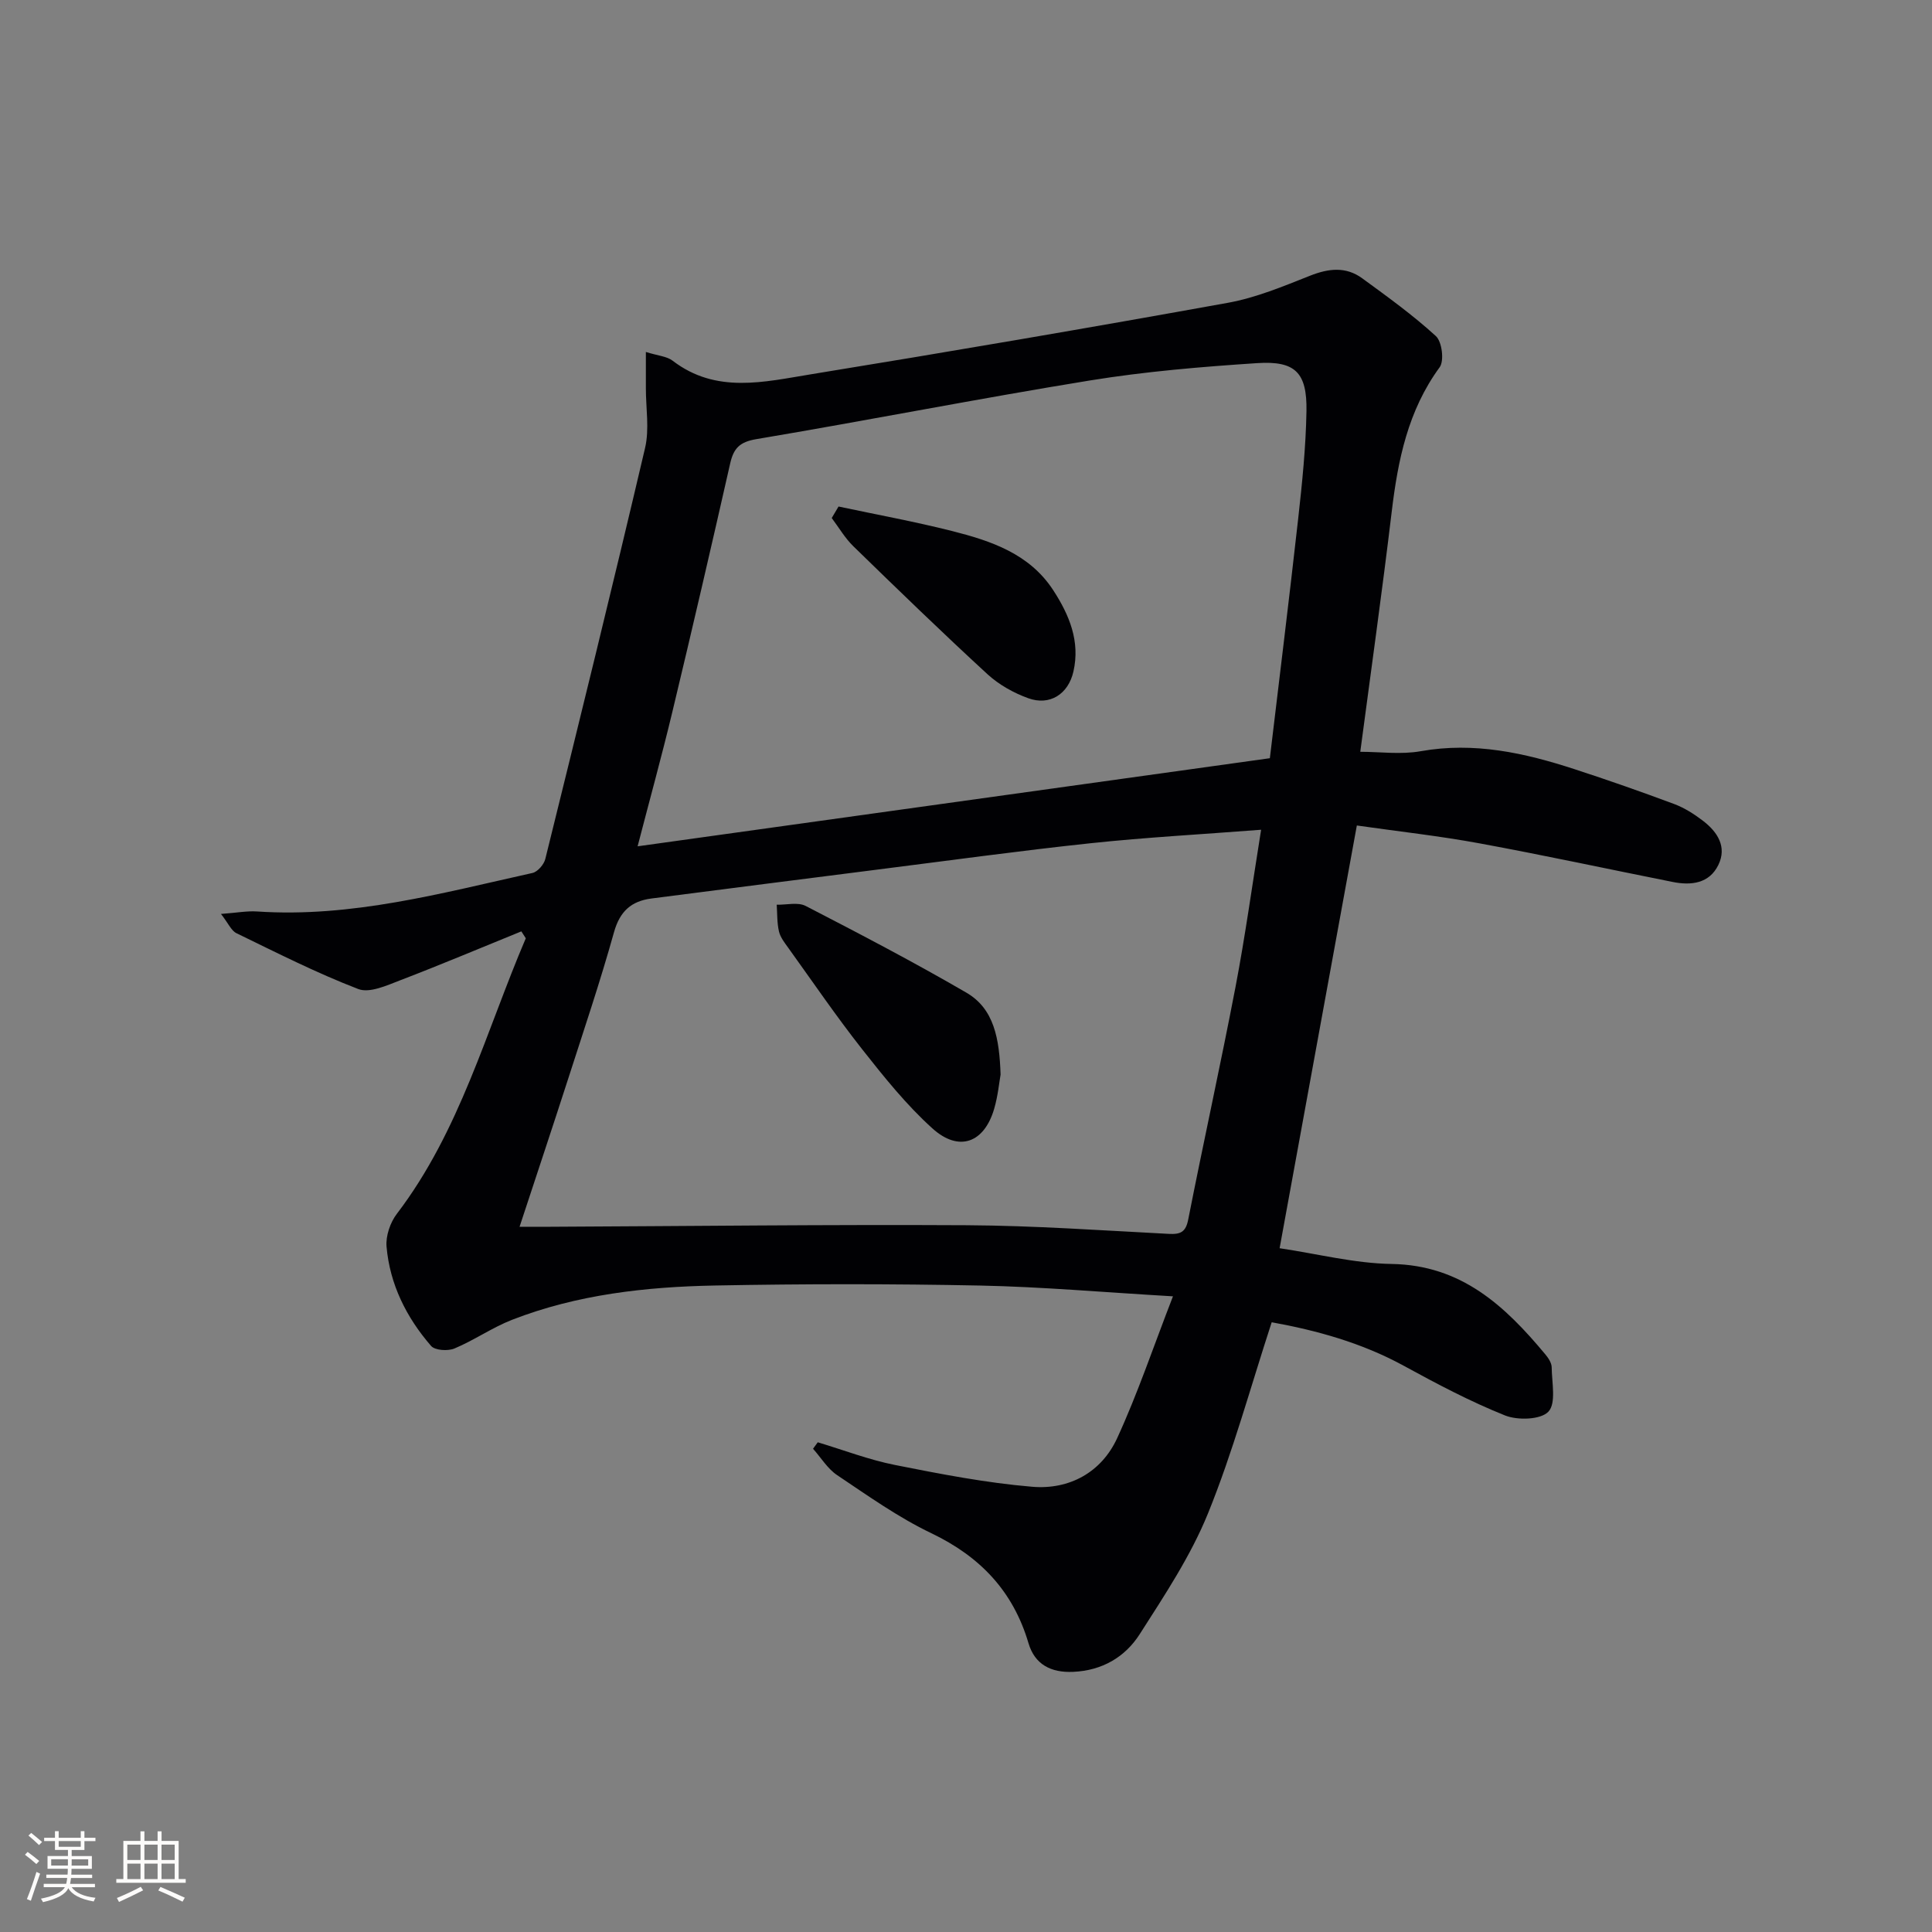 <svg enable-background="new 0 0 400 400" viewBox="0 0 400 400" xmlns="http://www.w3.org/2000/svg"><rect x="0" y="0" width="400" height="400" fill="#808080" stroke="none"/><g fill="#010104"><path d="m169.31 298.61c5.33 1.6 10.57 3.62 16 4.7 9.4 1.87 18.88 3.71 28.41 4.51 7.65.64 14.3-2.96 17.57-10.05 4.25-9.23 7.5-18.92 11.56-29.38-14.43-.84-27.15-1.97-39.9-2.23-18.29-.37-36.59-.36-54.88-.01-14.32.27-28.55 1.85-42.05 7.1-4.12 1.61-7.84 4.23-11.93 5.94-1.36.57-4.04.4-4.84-.53-5.1-5.88-8.54-12.74-9.22-20.56-.19-2.21.76-5 2.14-6.8 13.06-17.13 18.44-37.74 26.69-57.04-.31-.48-.61-.95-.92-1.43-8.35 3.39-16.65 6.9-25.06 10.12-2.78 1.07-6.36 2.72-8.7 1.82-8.62-3.31-16.9-7.52-25.22-11.56-1.08-.52-1.68-2.03-3.21-3.99 3.31-.24 5.4-.65 7.46-.51 19.57 1.32 38.24-3.8 57.03-7.97 1.07-.24 2.38-1.75 2.66-2.9 7-28.33 13.99-56.66 20.65-85.07.93-3.95.16-8.29.17-12.45.01-2.25 0-4.49 0-7.45 2.51.79 4.34.89 5.54 1.81 9.01 6.92 18.99 4.38 28.66 2.81 28.81-4.69 57.59-9.61 86.31-14.8 5.81-1.05 11.43-3.4 16.96-5.59 3.87-1.54 7.47-1.96 10.87.54 5.21 3.81 10.48 7.6 15.23 11.95 1.26 1.16 1.75 5.1.78 6.44-6.57 8.97-8.65 19.22-9.93 29.91-1.97 16.48-4.29 32.93-6.51 49.71 4.06 0 8.41.61 12.51-.12 11.06-1.97 21.48.34 31.82 3.71 6.94 2.26 13.84 4.68 20.68 7.23 2.13.8 4.15 2.09 5.97 3.49 2.98 2.28 4.98 5.38 3.16 9.11-1.87 3.85-5.62 4.3-9.46 3.53-13.34-2.66-26.65-5.54-40.03-8-8.29-1.53-16.69-2.45-25.36-3.69-5.36 29.33-10.62 58.14-15.99 87.52 7.87 1.17 15.52 3.14 23.19 3.26 14.45.23 23.49 8.7 31.85 18.75.62.74 1.28 1.76 1.29 2.65.03 3.16.96 7.43-.68 9.18-1.58 1.68-6.36 1.83-8.99.78-7.22-2.89-14.15-6.56-20.99-10.3-8.72-4.76-18.04-7.31-27.31-8.99-4.42 13.53-8.03 26.87-13.19 39.58-3.58 8.81-8.99 16.95-14.15 25.02-3.03 4.73-7.78 7.52-13.78 7.78-4.61.2-7.93-1.54-9.23-5.93-3.18-10.77-10-17.93-20.11-22.77-6.86-3.28-13.16-7.78-19.51-12.03-1.99-1.33-3.34-3.62-4.99-5.46.34-.44.66-.89.98-1.34zm93.6-141.63c1.9-15.96 3.98-32.75 5.86-49.55.83-7.42 1.59-14.88 1.72-22.33.13-7.95-2.3-10.43-10.18-9.92-11.58.76-23.19 1.73-34.64 3.59-23.08 3.75-46.02 8.27-69.08 12.15-3.44.58-4.69 1.87-5.41 5.01-3.88 17.14-7.85 34.26-11.95 51.35-2.22 9.27-4.77 18.47-7.22 27.94 43.7-6.09 86.84-12.1 130.9-18.24zm-1.81 14.81c-12.26.95-23.81 1.57-35.29 2.79-14.85 1.58-29.65 3.63-44.47 5.5-15.48 1.96-30.96 3.95-46.44 5.94-4.2.54-6.56 2.64-7.78 6.99-2.85 10.22-6.25 20.28-9.5 30.38-3.24 10.04-6.58 20.05-10.05 30.6 2.66 0 4.47.01 6.29 0 28.76-.13 57.53-.48 86.29-.32 13.95.08 27.89 1.07 41.83 1.79 2.43.13 3.52-.36 4.03-2.98 3.17-16.1 6.72-32.13 9.81-48.25 1.98-10.38 3.42-20.87 5.28-32.44z"/><path d="m173.61 104.87c7.84 1.67 15.74 3.11 23.5 5.07 8.1 2.05 16.04 4.71 20.96 12.27 3.32 5.11 5.6 10.57 4.17 16.83-1.07 4.69-4.91 7.13-9.35 5.52-3.02-1.09-6.06-2.79-8.42-4.95-9.42-8.66-18.61-17.57-27.78-26.5-1.75-1.7-3.01-3.89-4.49-5.86.46-.79.94-1.58 1.41-2.38z"/><path d="m207.16 222.48c-.28 1.55-.54 4.38-1.32 7.06-2.05 7.07-7.29 9.06-12.8 4.08-5.39-4.86-10.01-10.64-14.53-16.37-5.34-6.78-10.22-13.94-15.27-20.96-.77-1.07-1.67-2.2-1.96-3.43-.42-1.79-.34-3.7-.47-5.55 2.02.05 4.38-.58 6 .26 11.2 5.78 22.38 11.62 33.27 17.95 5.74 3.34 6.83 9.49 7.08 16.96z"/></g><path d="m5.17 384 .55-.58c.85.61 1.65 1.24 2.4 1.87l-.59.64c-.83-.73-1.62-1.38-2.36-1.93m1.22 9.53-.82-.34c.71-1.76 1.37-3.64 1.98-5.63.24.13.5.25.76.36-.6 1.67-1.24 3.54-1.92 5.61m-.5-13.5.57-.54c.56.44 1.31 1.06 2.26 1.87l-.64.64c-.68-.66-1.41-1.32-2.19-1.97m3.25.46h2.24v-1.36h.77v1.36h4.57v-1.36h.76v1.36h2.28v.69h-2.28v1.84h-2.64v1.26h4.18v2.64h-4.21c0 .45-.02.86-.05 1.21h4.32v.69h-4.38c-.04.34-.1.75-.19 1.22h5.15v.69h-4.82c.87 1.19 2.51 1.92 4.93 2.19-.17.31-.3.57-.37.76-2.77-.49-4.52-1.41-5.26-2.76-.56 1.26-2.3 2.23-5.24 2.9-.12-.25-.26-.48-.43-.72 2.73-.55 4.38-1.34 4.96-2.38h-4.38v-.69h4.65c.1-.38.17-.79.21-1.22h-4.32v-.69h4.4c.03-.34.05-.75.05-1.21h-4.2v-2.64h4.23v-1.26h-2.69v-1.84h-2.24zm1.46 4.46v1.29h3.45c.01-.4.02-.57.01-.53v-.32-.45h-3.46zm1.55-2.59h4.57v-1.19h-4.57zm6.11 2.59h-3.42v.77c-.01.19-.01.37-.02.53h3.44z" fill="#fcfbfa"/><path d="m32.63 379.16h.82v1.98h3.54v7.89h1.46v.78h-14.37v-.78h1.46v-7.89h3.54v-1.98h.82v1.98h2.73zm-3.49 11.48.5.73c-1.61.82-3.28 1.63-5 2.41-.13-.27-.28-.55-.44-.82 1.75-.72 3.4-1.49 4.94-2.32m-2.78-5.55h2.73v-3.18h-2.73zm0 3.95h2.73v-3.2h-2.73zm3.54-3.95h2.73v-3.18h-2.73zm0 3.95h2.73v-3.2h-2.73zm7.89 4.68c-1.84-.92-3.51-1.7-5.02-2.32l.45-.73c1.89.8 3.57 1.55 5.04 2.23zm-1.62-11.81h-2.73v3.18h2.73zm-2.73 7.13h2.73v-3.2h-2.73z" fill="#fcfbfa"/></svg>